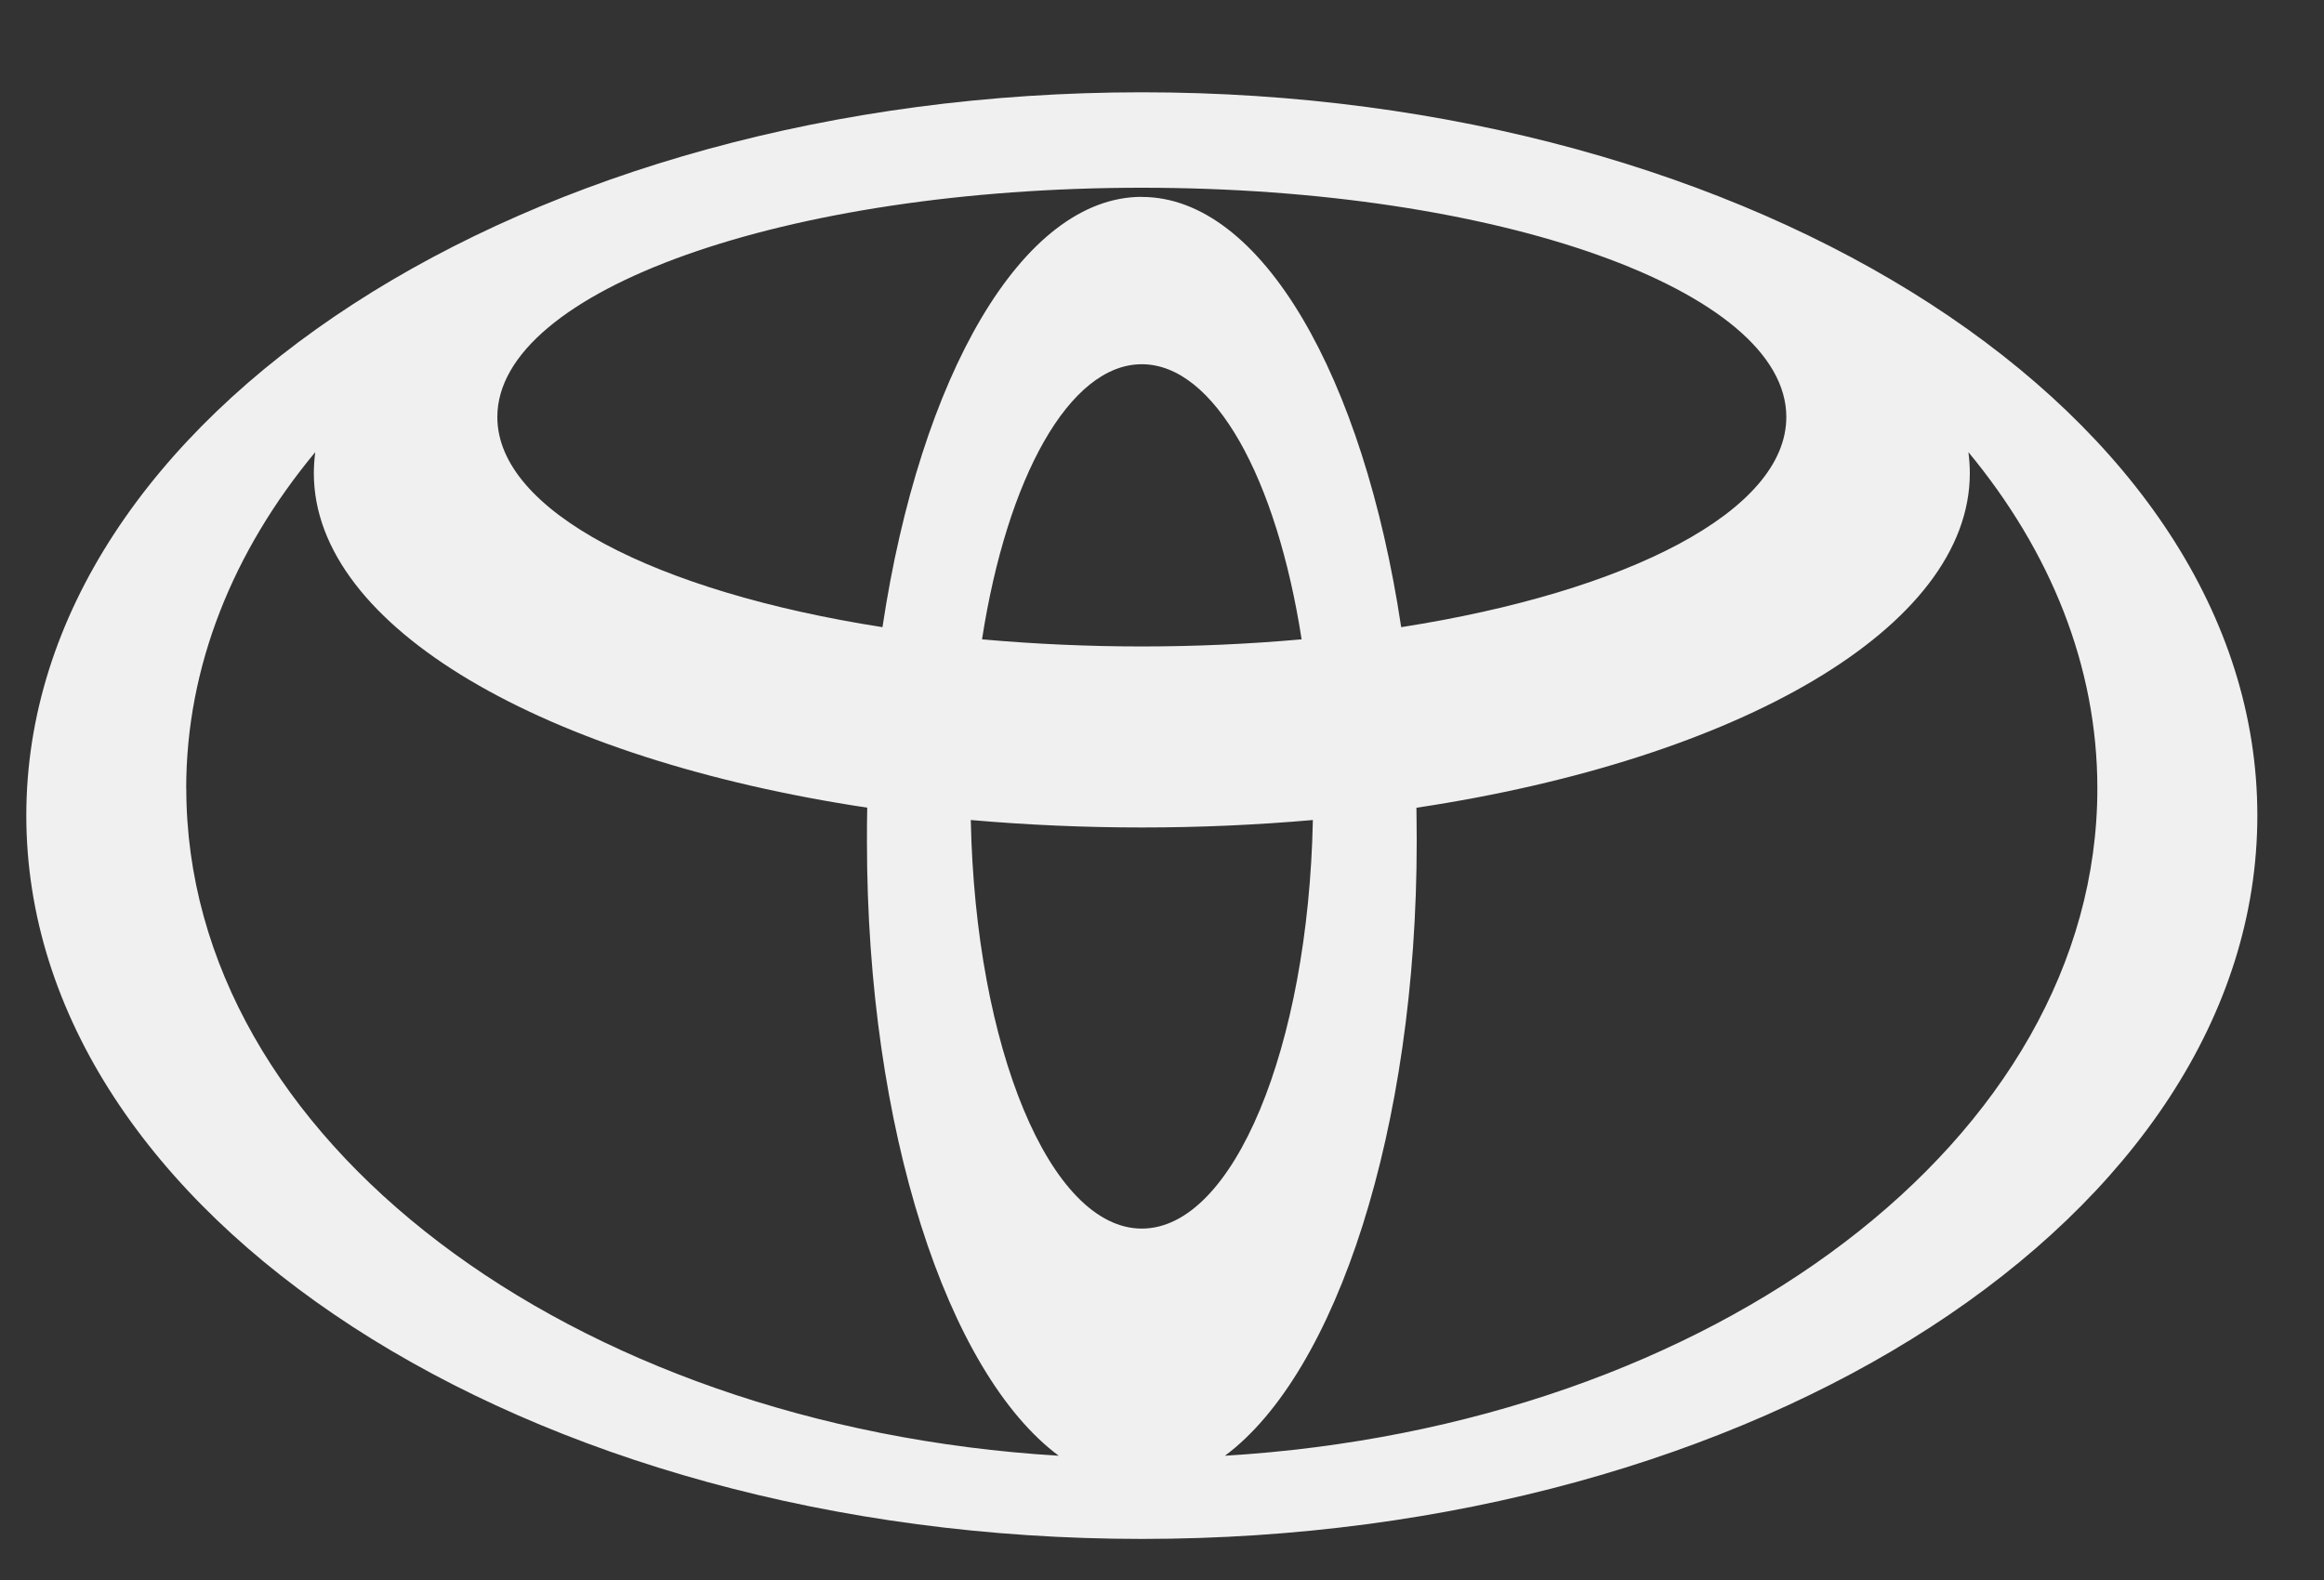 <svg width="25" height="17" viewBox="0 0 25 17" fill="none" xmlns="http://www.w3.org/2000/svg">
<rect x="0" y="0" width="25" height="17" fill="#333333" stroke="none"/>
<path d="M12.283 0.993C5.656 0.993 0.283 4.478 0.283 8.774C0.283 13.073 5.656 16.558 12.283 16.558C18.91 16.558 24.283 13.074 24.283 8.774C24.283 4.474 18.91 0.993 12.283 0.993ZM12.283 13.219C11.297 13.219 10.493 11.272 10.443 8.823C11.668 8.93 12.899 8.93 14.123 8.823C14.073 11.271 13.269 13.219 12.283 13.219ZM10.564 6.879C10.832 5.148 11.501 3.919 12.283 3.919C13.065 3.919 13.733 5.148 14.002 6.879C12.858 6.981 11.708 6.981 10.564 6.879ZM12.283 2.118C10.996 2.118 9.898 4.051 9.493 6.748C7.053 6.367 5.35 5.497 5.35 4.487C5.35 3.123 8.454 2.02 12.283 2.02C16.113 2.02 19.216 3.124 19.216 4.487C19.216 5.497 17.513 6.367 15.073 6.748C14.668 4.052 13.57 2.119 12.283 2.119V2.118ZM2.003 8.483C2.003 7.165 2.51 5.927 3.391 4.865C3.382 4.939 3.376 5.015 3.376 5.091C3.376 6.752 5.861 8.168 9.329 8.69C9.326 8.81 9.326 8.932 9.326 9.055C9.326 12.152 10.192 14.773 11.389 15.663C6.129 15.346 2.004 12.252 2.004 8.483H2.003ZM13.177 15.663C14.374 14.773 15.24 12.151 15.24 9.055C15.24 8.931 15.238 8.811 15.237 8.691C18.703 8.169 21.19 6.754 21.19 5.091C21.19 5.015 21.184 4.939 21.175 4.865C22.056 5.93 22.562 7.165 22.562 8.483C22.562 12.252 18.437 15.346 13.177 15.663Z" fill="#F0F0F0"/>
</svg>

